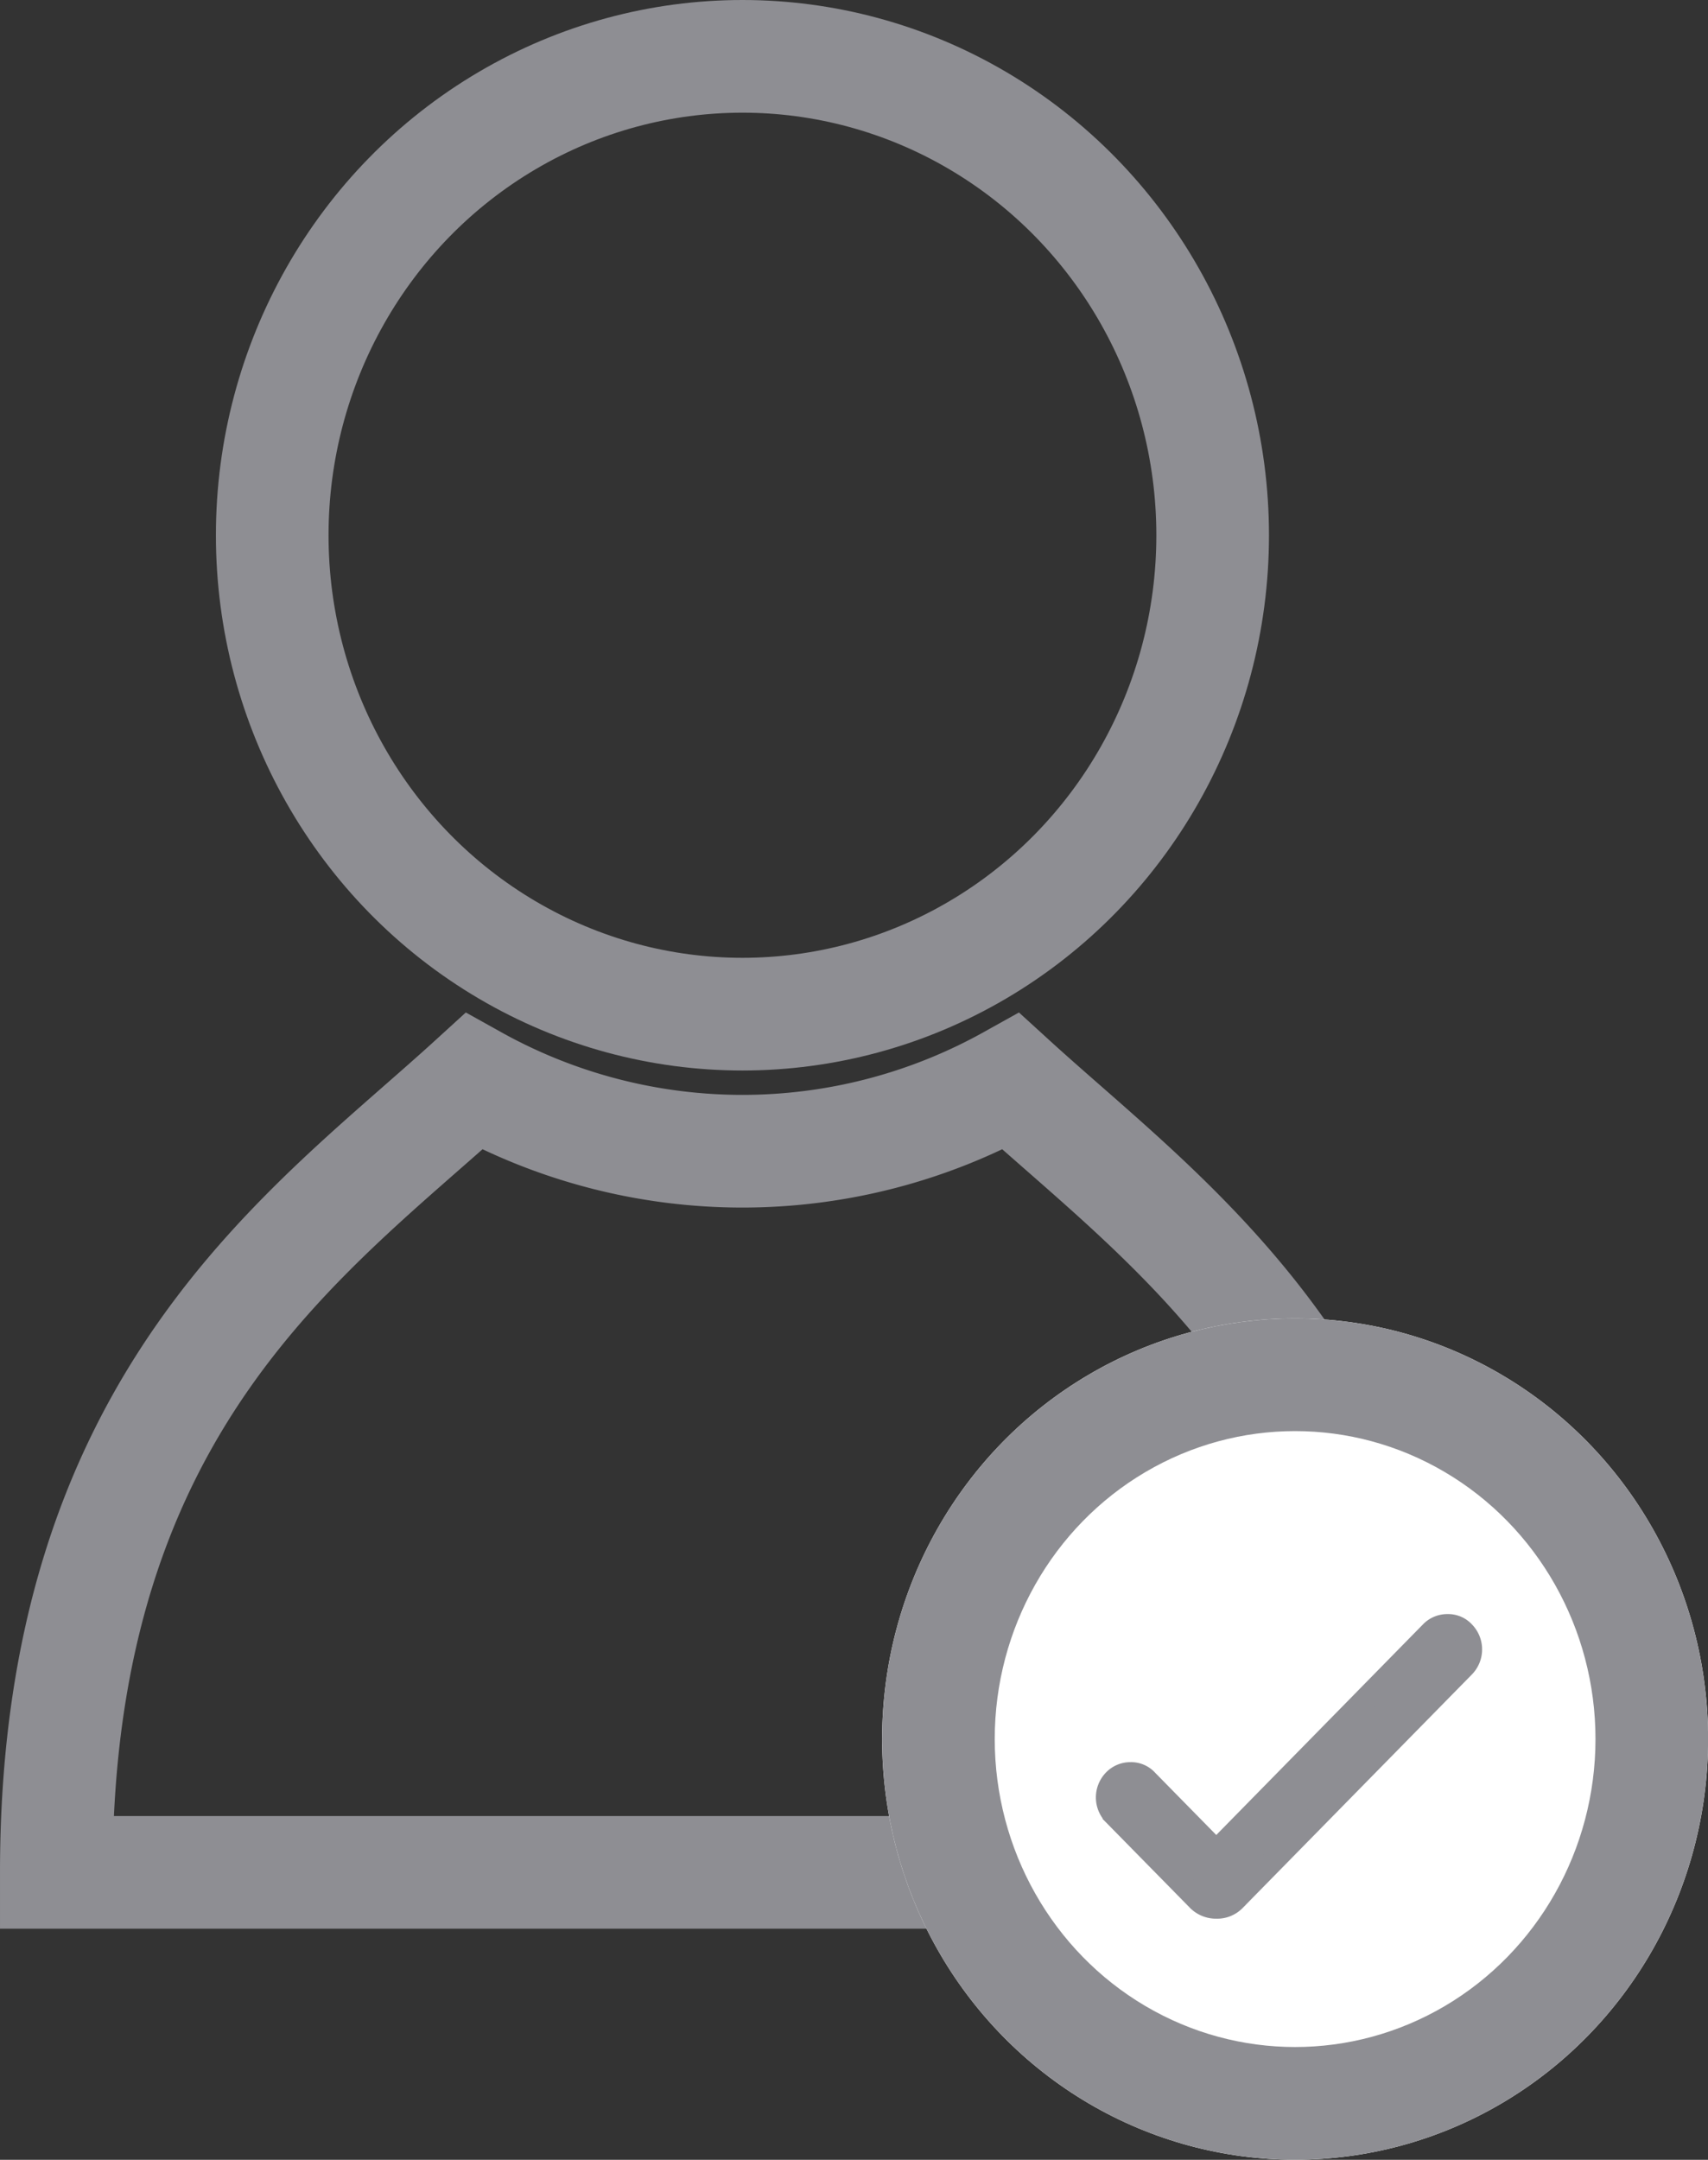 <svg xmlns="http://www.w3.org/2000/svg" width="15.165" height="19.167" viewBox="0 0 15.165 19.167"><rect x="0" y="0" width="15.165" height="19.167" fill="#333333" stroke="none"/><defs><style>.a,.e{fill:none;}.a,.b,.c{stroke:#8e8e93;}.b{fill:#fff;}.c{fill:#8e8e93;stroke-width:0.2px;}.d{stroke:none;}</style></defs><g transform="translate(0.5 0.5)"><ellipse class="a" cx="4.175" cy="4.25" rx="4.175" ry="4.25" transform="translate(1.917)"/><path class="a" d="M34.771,74.839a4.9,4.9,0,0,1-4.769,0c-1.468,1.339-3.707,2.83-3.707,7.019H38.478C38.478,77.669,36.239,76.178,34.771,74.839Z" transform="translate(-26.295 -65.742)"/><g class="b" transform="translate(7.332 11.2)"><ellipse class="d" cx="3.667" cy="3.733" rx="3.667" ry="3.733"/><ellipse class="e" cx="3.667" cy="3.733" rx="3.167" ry="3.233"/></g><path class="c" d="M26.895,30.363l-2.04,2.077a.216.216,0,0,1-.16.063.225.225,0,0,1-.16-.063l-.75-.763a.218.218,0,0,1,0-.3.2.2,0,0,1,.147-.063.189.189,0,0,1,.147.063l.615.626,1.905-1.94A.2.2,0,0,1,26.747,30a.189.189,0,0,1,.147.063A.218.218,0,0,1,26.895,30.363Z" transform="translate(-14.395 -16.076)"/></g></svg>
